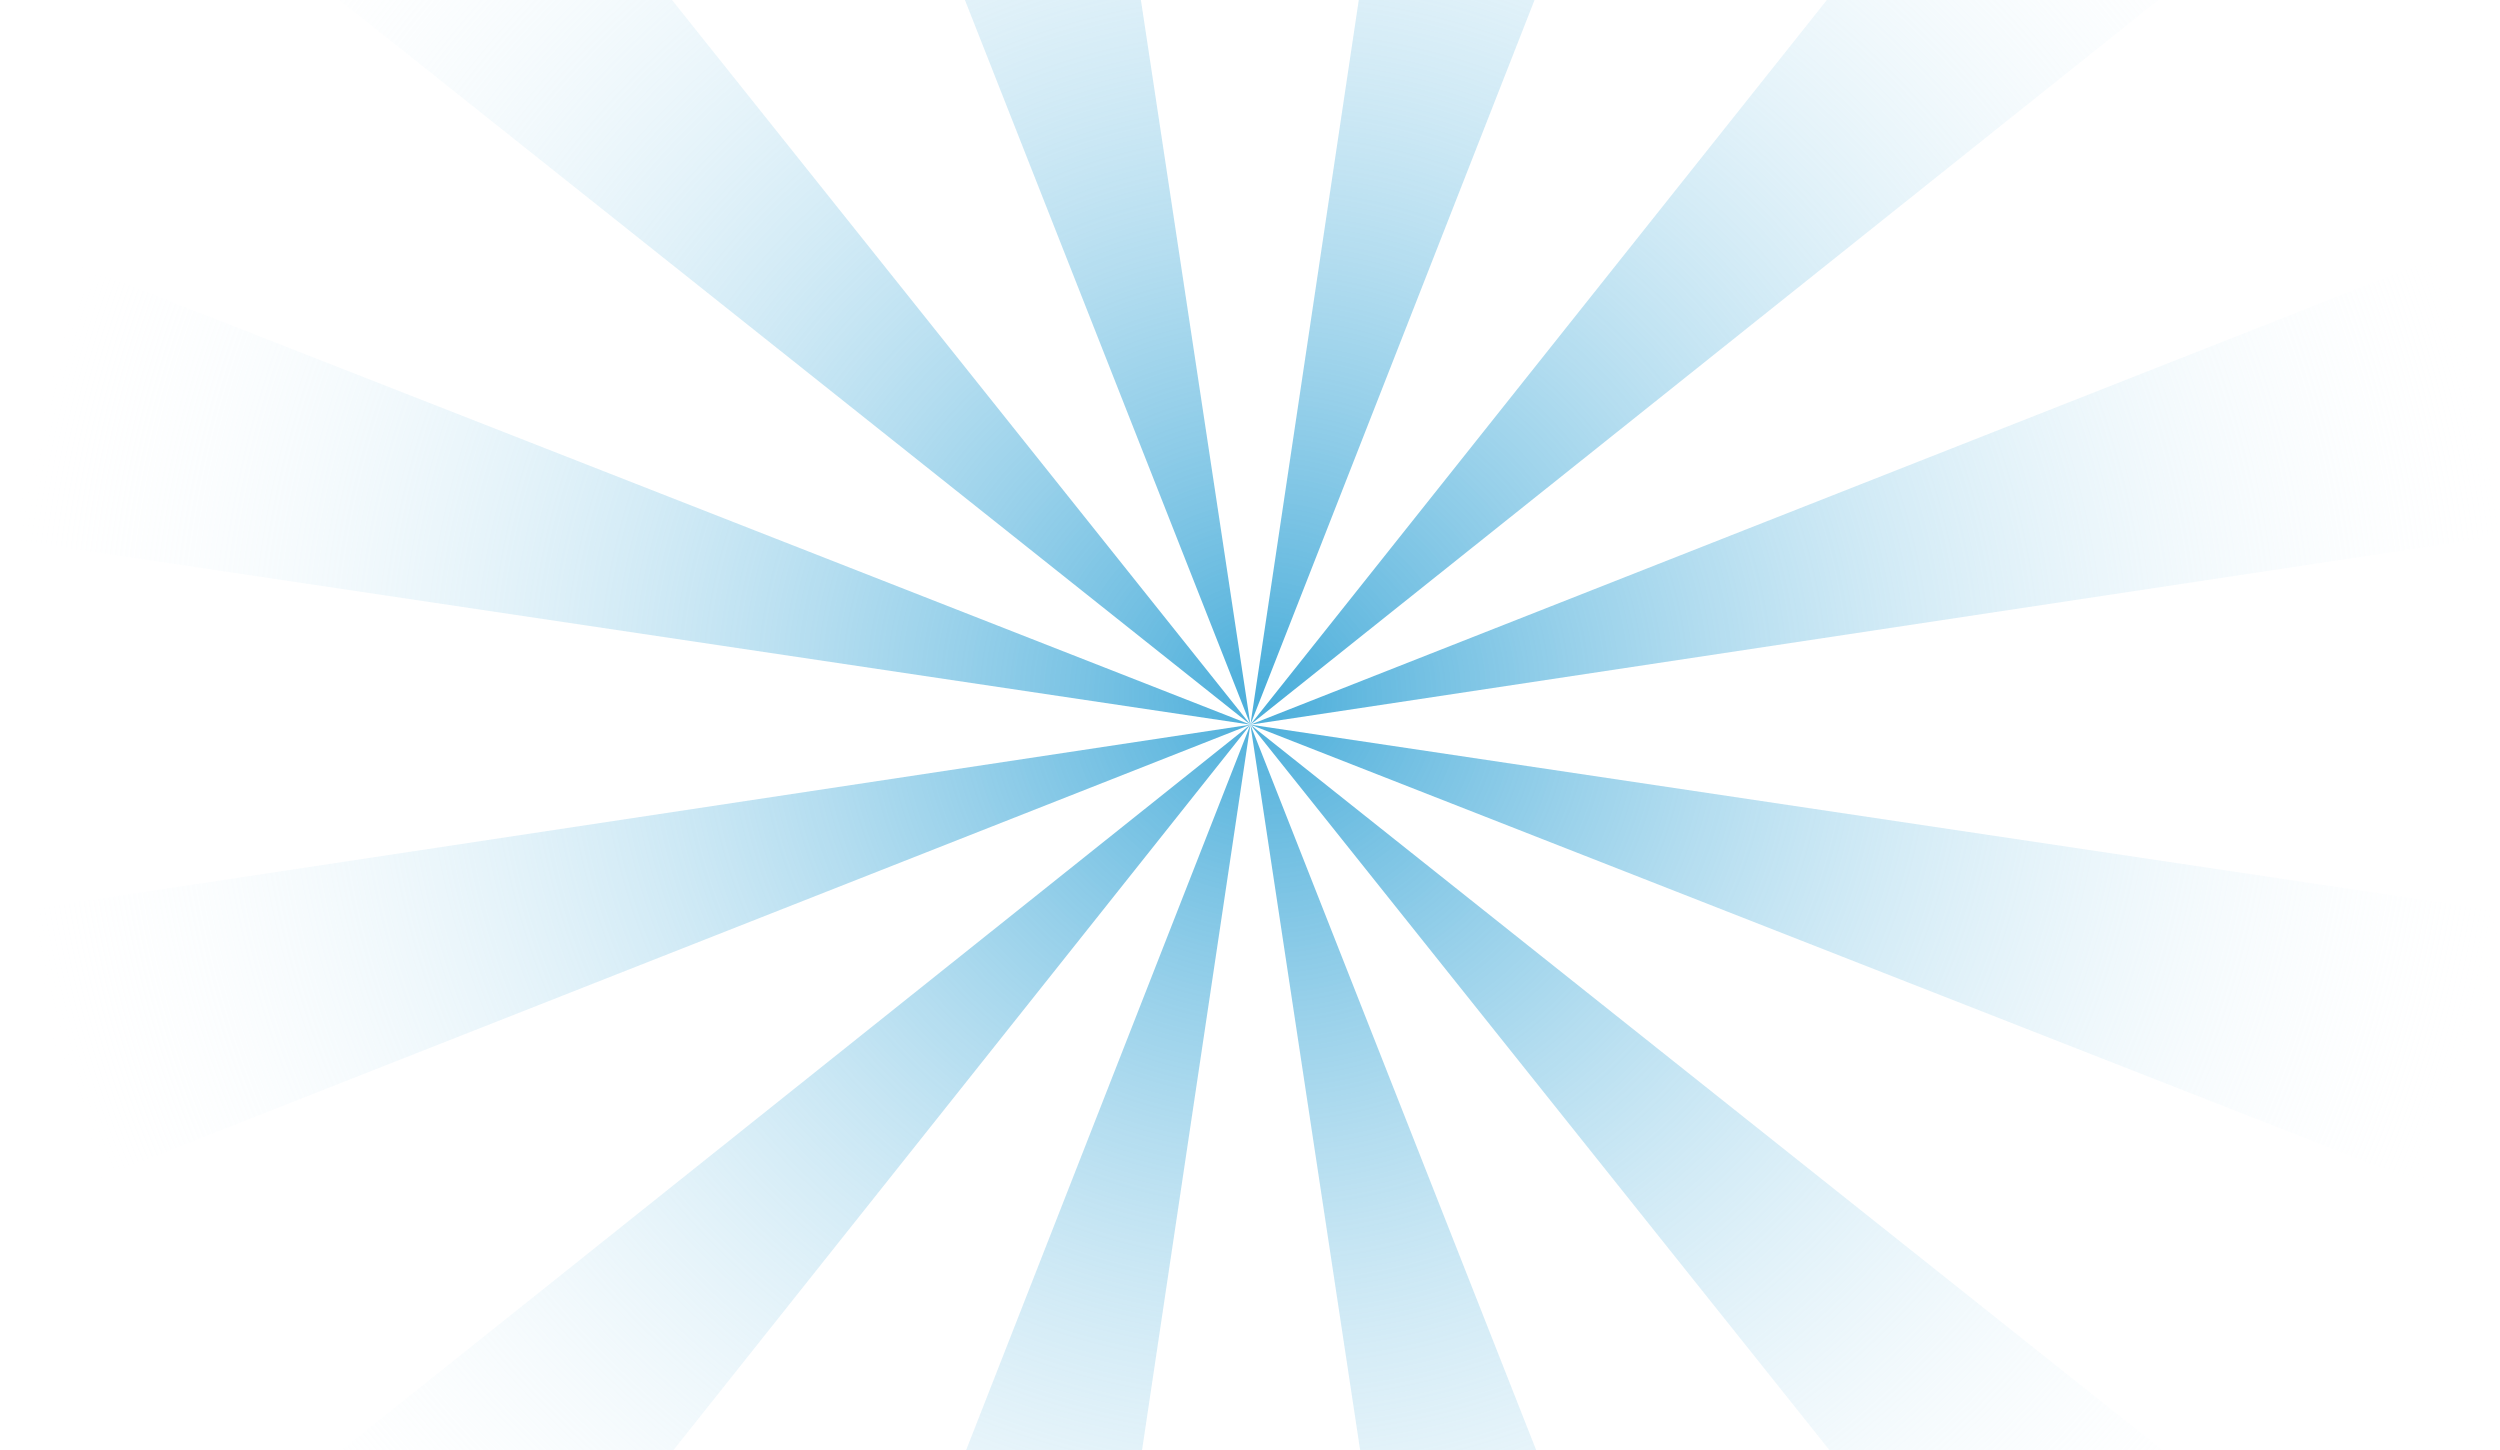<?xml version="1.0" encoding="utf-8"?>
<!-- Generator: Adobe Illustrator 24.0.2, SVG Export Plug-In . SVG Version: 6.00 Build 0)  -->
<svg version="1.1" id="Layer_1" xmlns="http://www.w3.org/2000/svg" xmlns:xlink="http://www.w3.org/1999/xlink" x="0px" y="0px"
	 viewBox="0 0 2141.7 1242.6" style="enable-background:new 0 0 2141.7 1242.6;" xml:space="preserve">
<style type="text/css">
	.st0{fill:url(#SVGID_1_);}
	.st1{fill:url(#SVGID_2_);}
	.st2{fill:url(#SVGID_3_);}
	.st3{fill:url(#SVGID_4_);}
	.st4{fill:url(#SVGID_5_);}
	.st5{fill:url(#SVGID_6_);}
	.st6{fill:url(#SVGID_7_);}
	.st7{fill:url(#SVGID_8_);}
	.st8{fill:url(#SVGID_9_);}
	.st9{fill:url(#SVGID_10_);}
	.st10{fill:url(#SVGID_11_);}
	.st11{fill:url(#SVGID_12_);}
</style>
<g>
	<radialGradient id="SVGID_1_" cx="1083.856" cy="597.976" r="1084.596" gradientUnits="userSpaceOnUse">
		<stop  offset="0" style="stop-color:#49ADDA"/>
		<stop  offset="1" style="stop-color:#FFFFFF;stop-opacity:0"/>
	</radialGradient>
	<polygon class="st0" points="975,-15.8 820.4,-15.8 1071.2,620.8 	"/>
	<radialGradient id="SVGID_2_" cx="1083.856" cy="597.976" r="1084.596" gradientUnits="userSpaceOnUse">
		<stop  offset="0" style="stop-color:#49ADDA"/>
		<stop  offset="1" style="stop-color:#FFFFFF;stop-opacity:0"/>
	</radialGradient>
	<polygon class="st1" points="1320.8,-15.8 1166.4,-15.8 1071.2,620.8 	"/>
	<radialGradient id="SVGID_3_" cx="1083.856" cy="597.976" r="1084.596" gradientUnits="userSpaceOnUse">
		<stop  offset="0" style="stop-color:#49ADDA"/>
		<stop  offset="1" style="stop-color:#FFFFFF;stop-opacity:0"/>
	</radialGradient>
	<polygon class="st2" points="563.1,-15.8 270.9,-15.8 1071.2,620.8 	"/>
	<radialGradient id="SVGID_4_" cx="1083.856" cy="597.976" r="1084.596" gradientUnits="userSpaceOnUse">
		<stop  offset="0" style="stop-color:#49ADDA"/>
		<stop  offset="1" style="stop-color:#FFFFFF;stop-opacity:0"/>
	</radialGradient>
	<polygon class="st3" points="1868.8,-15.8 1577.6,-15.8 1071.2,620.8 	"/>
	<radialGradient id="SVGID_5_" cx="1083.856" cy="597.976" r="1084.596" gradientUnits="userSpaceOnUse">
		<stop  offset="0" style="stop-color:#49ADDA"/>
		<stop  offset="1" style="stop-color:#FFFFFF;stop-opacity:0"/>
	</radialGradient>
	<polygon class="st4" points="2185.3,452.4 2185.3,182 1071.2,620.8 	"/>
	<radialGradient id="SVGID_6_" cx="1083.856" cy="597.976" r="1084.596" gradientUnits="userSpaceOnUse">
		<stop  offset="0" style="stop-color:#49ADDA"/>
		<stop  offset="1" style="stop-color:#FFFFFF;stop-opacity:0"/>
	</radialGradient>
	<polygon class="st5" points="1167.5,1257.5 1322,1257.5 1071.2,620.8 	"/>
	<radialGradient id="SVGID_7_" cx="1083.856" cy="597.976" r="1084.596" gradientUnits="userSpaceOnUse">
		<stop  offset="0" style="stop-color:#49ADDA"/>
		<stop  offset="1" style="stop-color:#FFFFFF;stop-opacity:0"/>
	</radialGradient>
	<polygon class="st6" points="1579.4,1257.5 1871.6,1257.5 1071.2,620.8 	"/>
	<radialGradient id="SVGID_8_" cx="1083.856" cy="597.976" r="1084.596" gradientUnits="userSpaceOnUse">
		<stop  offset="0" style="stop-color:#49ADDA"/>
		<stop  offset="1" style="stop-color:#FFFFFF;stop-opacity:0"/>
	</radialGradient>
	<polygon class="st7" points="1071.2,620.8 2185.3,1057.5 2185.3,787.3 	"/>
	<radialGradient id="SVGID_9_" cx="1083.856" cy="597.976" r="1084.596" gradientUnits="userSpaceOnUse">
		<stop  offset="0" style="stop-color:#49ADDA"/>
		<stop  offset="1" style="stop-color:#FFFFFF;stop-opacity:0"/>
	</radialGradient>
	<polygon class="st8" points="-42.9,184.2 -42.9,454.4 1071.2,620.8 	"/>
	<radialGradient id="SVGID_10_" cx="1083.856" cy="597.976" r="1084.596" gradientUnits="userSpaceOnUse">
		<stop  offset="0" style="stop-color:#49ADDA"/>
		<stop  offset="1" style="stop-color:#FFFFFF;stop-opacity:0"/>
	</radialGradient>
	<polygon class="st9" points="-42.9,789.3 -42.9,1059.7 1071.2,620.8 	"/>
	<radialGradient id="SVGID_11_" cx="1083.856" cy="597.976" r="1084.596" gradientUnits="userSpaceOnUse">
		<stop  offset="0" style="stop-color:#49ADDA"/>
		<stop  offset="1" style="stop-color:#FFFFFF;stop-opacity:0"/>
	</radialGradient>
	<polygon class="st10" points="273.6,1257.5 564.8,1257.5 1071.2,620.8 	"/>
	<radialGradient id="SVGID_12_" cx="1083.856" cy="597.976" r="1084.596" gradientUnits="userSpaceOnUse">
		<stop  offset="0" style="stop-color:#49ADDA"/>
		<stop  offset="1" style="stop-color:#FFFFFF;stop-opacity:0"/>
	</radialGradient>
	<polygon class="st11" points="821.7,1257.5 976.1,1257.5 1071.2,620.8 	"/>
</g>
</svg>
